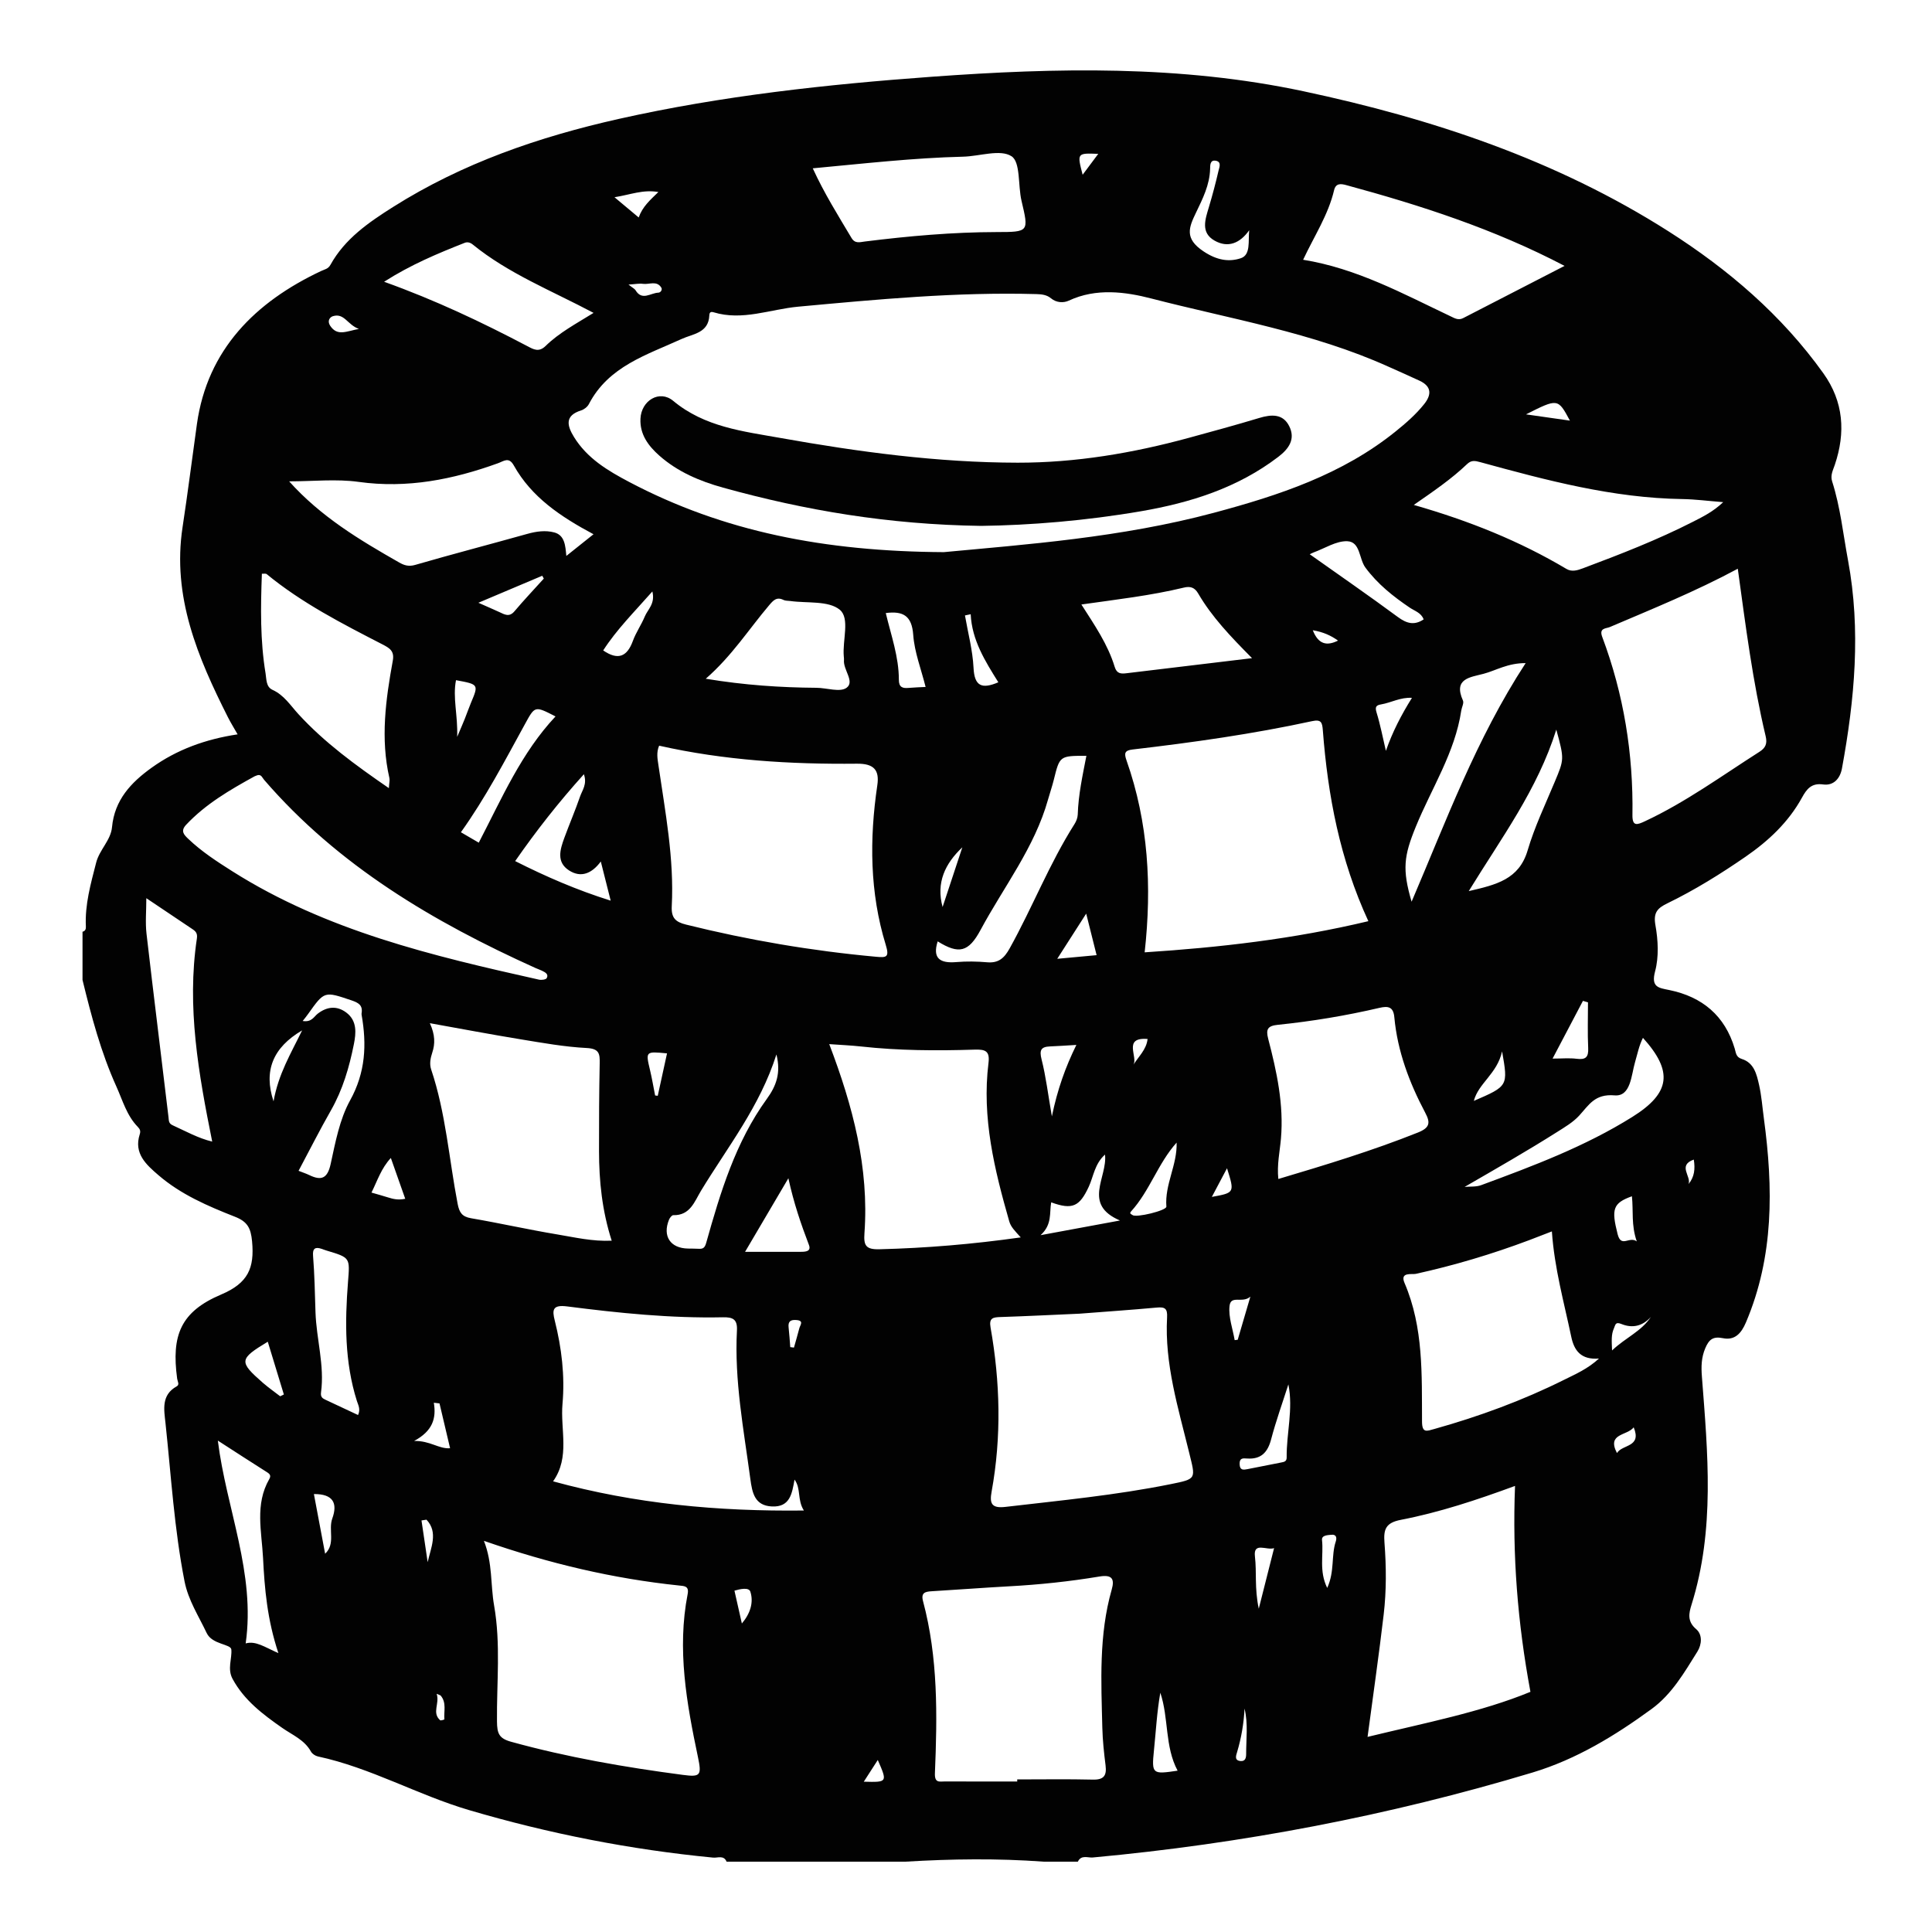 <?xml version="1.0" encoding="utf-8"?>
<!-- Generator: Adobe Illustrator 24.1.1, SVG Export Plug-In . SVG Version: 6.00 Build 0)  -->
<svg version="1.1" id="Layer_1" xmlns="http://www.w3.org/2000/svg" xmlns:xlink="http://www.w3.org/1999/xlink" x="0px" y="0px"
	 viewBox="0 0 800 800" style="enable-background:new 0 0 800 800;" xml:space="preserve">
<style type="text/css">
	.st0{fill:#020202;}
	.st1{display:none;fill:#FDFDFD;}
	.st2{display:none;fill:#FCFCFC;}
</style>
<path class="st0" d="M446.32,770.87c-4.75,0-9.51,0-14.26,0c-19.01-1.4-38.03-1.14-57.04,0c-24.72,0-49.44,0-74.16,0
	c-1.16-2.8-3.69-1.49-5.56-1.67c-34.32-3.32-67.94-9.92-101.05-19.67c-21.32-6.28-40.8-17.56-62.64-22.23
	c-1.06-0.23-2.34-1.08-2.85-2.01c-2.7-4.87-7.67-6.85-11.89-9.8c-8.01-5.59-15.77-11.43-20.57-20.3c-2.25-4.15-0.18-8.32-0.51-12.17
	c-0.2-2.31-7.93-1.99-10.21-6.82c-3.32-7.03-7.62-13.55-9.17-21.42c-4.26-21.66-5.55-43.67-7.89-65.55
	c-0.58-5.45-1.85-11.58,4.63-15.16c1.31-0.72,0.37-2.04,0.21-3.17c-2.45-18.02,1.45-27.76,18.24-34.88
	c11.18-4.74,13.8-10.99,12.78-21.99c-0.53-5.64-1.98-8.2-7.13-10.22c-11.23-4.41-22.41-9.23-31.67-17.22
	c-5-4.31-10.28-8.95-7.72-16.89c0.42-1.29,0.16-2.11-0.81-3.09c-4.59-4.7-6.27-10.98-8.88-16.75c-6.39-14.15-10.34-29.07-14-44.08
	c0-6.66,0-13.31,0-19.97c1.12-0.26,1.44-1.08,1.39-2.09c-0.46-9.14,2.02-17.77,4.25-26.5c1.37-5.38,6.07-9.28,6.57-14.69
	c1.05-11.31,7.89-18.52,16.37-24.61c10.51-7.55,22.41-11.85,35.64-13.84c-1.5-2.64-2.87-4.82-4.02-7.11
	c-12.49-24.75-23.17-49.93-18.77-78.72c2.17-14.22,3.95-28.51,5.95-42.72c4.34-30.75,24.14-50.49,51.44-63.32
	c1.49-0.7,2.9-0.84,3.84-2.55c5.97-10.8,15.82-17.56,25.86-23.91c28.79-18.21,60.52-29.1,93.53-36.51
	c42.69-9.58,86.04-14.29,129.63-17.46c51.55-3.75,102.89-4.85,153.86,6c53.45,11.38,104.74,28.45,151.14,57.98
	c24.77,15.77,46.93,34.7,64.17,58.82c8.42,11.78,9.25,24.54,4.72,37.94c-0.75,2.22-1.9,4.28-1.09,6.82
	c3.41,10.65,4.54,21.75,6.58,32.69c5.38,28.94,2.74,57.57-2.51,86.15c-0.76,4.16-3.43,7.26-7.84,6.64
	c-4.86-0.67-6.81,1.99-8.71,5.44c-5.62,10.23-13.91,17.97-23.38,24.5c-10.36,7.14-21.05,13.79-32.37,19.29
	c-4.16,2.02-5.87,3.85-4.94,9.07c1.11,6.21,1.46,13.1-0.14,19.09c-1.77,6.65,1.49,6.84,5.9,7.75c13.66,2.81,22.99,10.61,27.06,24.2
	c0.53,1.76,0.49,3.57,2.93,4.33c5.08,1.58,6.16,6.33,7.15,10.67c1.04,4.59,1.38,9.34,2.01,14.01c3.87,28.7,4.19,57.07-7.44,84.43
	c-1.91,4.49-4.59,7.53-9.54,6.51c-4.12-0.85-5.78,0.59-7.29,4.15c-1.65,3.89-1.72,7.63-1.4,11.75c2.43,31.66,5.46,63.37-4.31,94.51
	c-1.09,3.49-1.83,6.88,1.92,10.05c2.7,2.28,2.35,6.4,0.53,9.31c-5.4,8.64-10.56,17.64-18.96,23.77
	c-15.18,11.08-31.2,20.86-49.34,26.32c-59.47,17.89-120.17,29.47-182.01,35.17C450.49,769.35,447.73,767.91,446.32,770.87z
	 M390.81,228.63c33.82-3.18,73.3-5.98,111.84-16.3c26.98-7.23,53.12-15.84,75.26-33.69c4.27-3.44,8.37-7.01,11.8-11.3
	c3.15-3.94,3.09-7.34-1.88-9.68c-4.28-2.01-8.62-3.9-12.94-5.84c-31.34-14.14-65.22-19.7-98.16-28.22
	c-10.63-2.75-22.82-4.43-34.12,0.87c-2.15,1.01-5.13,0.96-7.42-0.95c-1.72-1.43-3.79-1.68-5.99-1.74
	c-33.04-0.93-65.85,2.18-98.7,5.21c-11.61,1.07-23.08,5.96-35.01,2.32c-1.31-0.4-1.72,0.16-1.77,1.24
	c-0.31,7.38-6.73,7.64-11.45,9.8c-14.47,6.62-30.28,11.3-38.43,26.98c-0.59,1.14-1.98,2.23-3.23,2.62
	c-6.91,2.17-5.76,6.39-2.94,10.99c5.44,8.85,13.97,13.94,22.86,18.63C299.55,220.14,341.44,228.34,390.81,228.63z M566.61,381.44
	c-11.81-25.58-16.78-51.97-18.85-79c-0.25-3.3-0.67-4.64-4.44-3.83c-24.55,5.33-49.39,8.83-74.33,11.74
	c-3.32,0.39-3.58,1.54-2.51,4.56c9.03,25.64,10.53,52.06,7.5,79.43C504.88,392.33,535.38,388.89,566.61,381.44z M272.93,308.77
	c-1.19,2.79-0.68,5.4-0.31,7.93c2.83,19.43,6.57,38.8,5.54,58.56c-0.25,4.89,1.61,6.53,5.94,7.6c25.84,6.42,51.99,10.87,78.5,13.3
	c4.42,0.41,5.79,0.35,4.16-4.95c-6.65-21.66-6.77-43.82-3.48-66.08c0.92-6.25-1.39-8.98-8.46-8.9
	C327.28,316.51,299.91,314.86,272.93,308.77z M200.38,638.03c3.65,9.31,2.7,18.18,4.21,26.73c2.81,15.98,1.04,32.04,1.2,48.05
	c0.05,4.98,0.83,7.03,5.82,8.41c23.37,6.46,47.16,10.56,71.14,13.72c7.35,0.97,7.85,0.23,6.24-7.45
	c-4.69-22.26-8.7-44.58-4.25-67.41c0.65-3.35-1.31-3.33-3.6-3.56C253.98,653.68,227.56,647.49,200.38,638.03z M329,612.67
	c-1.04,5.82-1.87,11.5-9.41,11.12c-7.12-0.36-8.12-5.65-8.9-11.46c-2.74-20.4-6.64-40.69-5.54-61.42c0.24-4.59-1.64-5.54-5.78-5.45
	c-21.63,0.45-43.12-1.75-64.53-4.5c-6.13-0.79-6.22,1.51-5.13,5.84c2.85,11.34,4.24,22.89,3.21,34.49
	c-0.96,10.72,3.23,22.05-3.9,32.1c34,9.33,68.23,12.49,103.85,12.08C330.04,621.01,331.77,616.43,329,612.67z M421.21,737.68
	c0-0.29,0-0.57,0-0.86c10.44,0,20.89-0.17,31.33,0.08c4.54,0.11,5.78-1.68,5.25-5.89c-0.65-5.16-1.21-10.36-1.34-15.55
	c-0.47-19.2-1.49-38.45,3.89-57.27c1.24-4.35,0.18-6.26-5.06-5.39c-12.4,2.06-24.9,3.38-37.47,4.06
	c-10.66,0.58-21.31,1.41-31.97,2.04c-2.75,0.16-4.57,0.59-3.63,4.11c6.26,23.41,5.91,47.33,4.92,71.23
	c-0.17,4.22,1.94,3.41,4.16,3.42C401.26,737.7,411.24,737.68,421.21,737.68z M446.98,543.97c-10.91,0.48-21.82,1.03-32.74,1.39
	c-3.08,0.1-4.77,0.37-4.07,4.33c3.99,22.6,4.56,45.27,0.44,67.93c-0.87,4.81-0.18,7.05,5.74,6.35c22.84-2.67,45.73-4.84,68.31-9.4
	c11.05-2.23,10.41-2.12,7.7-13.23c-4.48-18.34-10.16-36.59-9.1-55.83c0.21-3.73-0.92-4.39-4.31-4.07
	C468.31,542.42,457.64,543.13,446.98,543.97z M177.99,423.68c2.2,4.79,2.22,8.53,1,12.19c-0.78,2.35-1.21,4.71-0.45,6.98
	c6.07,18.08,7.39,37.09,10.96,55.65c0.69,3.57,1.81,5.31,5.58,5.95c11.91,2.04,23.71,4.71,35.62,6.69c7.29,1.21,14.6,2.97,22.59,2.6
	c-3.99-12.43-5.23-24.66-5.25-37.04c-0.02-12.1,0.03-24.21,0.28-36.31c0.08-4-0.13-6.16-5.37-6.43c-9.19-0.47-18.35-2.13-27.46-3.62
	C203.38,428.36,191.32,426.07,177.99,423.68z M627.34,615.29c-15.78,5.8-31.28,10.95-47.27,14.04c-6.34,1.22-7.21,3.97-6.79,9.45
	c0.76,9.91,0.83,19.91-0.33,29.79c-1.95,16.6-4.34,33.14-6.67,50.64c23.75-5.78,47.07-10.27,67.44-18.66
	C628.38,671.84,626.21,643.99,627.34,615.29z M422.67,512.38c-2.38-2.66-4.09-4.28-4.76-6.64c-6.14-21.43-11.4-42.99-8.6-65.56
	c0.62-4.98-1.26-5.7-5.77-5.55c-15.67,0.5-31.35,0.42-46.97-1.3c-4.31-0.47-8.64-0.65-13.2-0.98c9.83,25.77,16.53,51.26,14.58,78.29
	c-0.37,5.12,0.57,6.8,6.26,6.65C383.44,516.8,402.54,515.22,422.67,512.38z M719.58,235.5c-17.64,9.47-35.39,16.64-52.99,24.15
	c-1.56,0.66-4.55,0.32-3.15,4.05c8.92,23.78,12.91,48.44,12.52,73.81c-0.07,4.84,2.01,4.03,5.2,2.54
	c16.84-7.87,31.8-18.81,47.38-28.74c2.55-1.63,3.32-3.38,2.58-6.47C725.75,282.29,722.86,259.3,719.58,235.5z M642.6,509.9
	c-3.35,1.29-6.39,2.49-9.44,3.64c-15.31,5.75-30.93,10.42-46.92,13.94c-1.58,0.35-6.66-0.92-4.66,3.75
	c7.93,18.49,7.13,38.03,7.25,57.45c0.03,4.88,2.02,3.89,5.18,3.01c18.53-5.19,36.51-11.8,53.73-20.38
	c4.71-2.35,9.66-4.45,14.36-8.77c-7.52,0.62-10.3-3.38-11.48-9.03C647.62,539.23,643.65,525.14,642.6,509.9z M106.83,320.94
	c-0.55,0.2-1.03,0.3-1.44,0.53c-10.18,5.61-20.19,11.41-28.28,20.01c-2.45,2.6-1,4.11,0.81,5.84c5.52,5.27,11.87,9.4,18.29,13.46
	c38.91,24.62,82.85,35.02,126.98,44.87c1.01,0.23,2.86-0.01,3.2-0.64c0.9-1.69-0.72-2.43-2-3.07c-0.85-0.42-1.76-0.7-2.62-1.09
	c-42.25-19.08-81.64-42.28-112.41-77.94C108.65,322.1,108.27,320.72,106.83,320.94z M529.33,488.19
	c19.62-5.84,38.96-11.71,57.81-19.24c5.07-2.02,5.15-4.16,3.02-8.19c-6.58-12.43-11.5-25.44-12.8-39.56
	c-0.4-4.39-2.63-4.69-6.19-3.86c-13.86,3.23-27.88,5.56-42.03,7.01c-4.21,0.43-5.05,1.8-4,5.82c3.53,13.53,6.5,27.18,5.27,41.33
	C529.94,476.89,528.71,482.23,529.33,488.19z M539.6,107.56c22.2,3.57,41.37,14.08,61.01,23.39c1.76,0.84,3.27,1.8,5.28,0.76
	c13.82-7.15,27.66-14.25,41.96-21.61c-29.2-15.29-59.56-25.07-90.44-33.46c-2.23-0.61-4.3-0.81-4.99,2.11
	C550,89.01,544.17,97.78,539.6,107.56z M245.76,221.22c-13.66-7.31-25.65-15.33-33.01-28.5c-2.05-3.66-4.1-1.79-6.47-0.93
	c-18.69,6.77-37.65,10.55-57.78,7.75c-9.29-1.29-18.91-0.22-28.77-0.22c13.18,14.7,29.24,24.29,45.54,33.58
	c2.07,1.18,3.93,1.8,6.63,1.02c15.42-4.47,30.96-8.51,46.41-12.84c3.75-1.05,7.55-1.59,11.21-0.61c4.36,1.17,4.59,5.52,4.99,9.73
	C238.62,226.92,241.93,224.28,245.76,221.22z M585.42,209.08c23.03,6.6,43.8,14.96,63.2,26.49c2.22,1.32,4.52,0.62,6.83-0.25
	c15.51-5.81,30.94-11.8,45.71-19.34c4.09-2.09,8.28-4.15,12.38-8.05c-6.33-0.5-11.64-1.2-16.95-1.28
	c-28.71-0.43-56.16-7.75-83.56-15.26c-2.36-0.65-3.78-0.91-5.6,0.83C601.07,198.29,593.83,203.25,585.42,209.08z M161.02,326.35
	c0.14-2.26,0.43-3.26,0.23-4.14c-3.76-16.34-1.54-32.53,1.4-48.65c0.74-4.04-1.37-5.22-4.32-6.75c-16.64-8.57-33.32-17.1-47.9-29.08
	c-0.4-0.33-1.24-0.11-1.99-0.16c-0.52,13.95-0.73,27.69,1.53,41.31c0.39,2.38,0.16,5.54,2.85,6.76c4.81,2.18,7.45,6.47,10.78,10.1
	C134.38,307.49,147.12,316.78,161.02,326.35z M336.55,69.7c4.75,10.37,10.5,19.53,16.03,28.82c1.49,2.49,3.44,1.74,5.57,1.48
	c18.13-2.26,36.31-3.88,54.61-3.91c13.37-0.02,13.24-0.12,10.23-12.92c-1.5-6.36-0.37-16.04-4.14-18.47
	c-4.69-3.03-13.21,0.02-20.08,0.18C378.17,65.38,357.73,67.73,336.55,69.7z M245.78,129.56c-17.47-9.27-35.21-16.25-50.04-28.32
	c-1-0.81-2.16-1.15-3.32-0.69c-11.21,4.42-22.31,9.05-33.37,16.12c21.29,7.63,40.47,16.75,59.3,26.65c2.55,1.34,4.75,2.69,7.58-0.07
	C231.55,137.75,238.53,134.06,245.78,129.56z M518.44,272.53c-8.97-9.05-16.66-17.1-22.3-26.79c-1.47-2.52-3.28-3.06-5.87-2.44
	c-13.82,3.34-27.95,4.94-42.49,7.01c5.45,8.52,10.96,16.51,13.79,25.83c0.86,2.84,2.57,2.91,4.83,2.64
	C483.26,276.74,500.12,274.72,518.44,272.53z M60.59,371.92c0,5.31-0.46,10.08,0.08,14.74c2.92,25.32,6.1,50.6,9.1,75.91
	c0.17,1.46,0.01,2.6,1.7,3.37c5.4,2.45,10.61,5.39,16.4,6.77c-5.67-28.16-10.59-55.77-6.35-84.07c0.32-2.16-0.45-2.99-1.87-3.93
	C73.41,380.52,67.17,376.34,60.59,371.92z M292.24,281.05c16.06,2.66,30.91,3.64,45.83,3.75c4.26,0.03,9.75,1.97,12.47,0
	c3.52-2.56-1.46-7.44-1.07-11.52c0.04-0.47-0.02-0.95-0.07-1.42c-0.64-6.66,2.65-15.83-1.67-19.38c-4.67-3.85-13.52-2.63-20.54-3.62
	c-0.94-0.13-1.99-0.05-2.79-0.45c-2.83-1.39-4.24,0.23-5.9,2.19C310.09,260.51,303.08,271.6,292.24,281.05z M449.85,312.97
	c-11.07-0.01-11.04,0-13.49,9.91c-0.68,2.75-1.62,5.43-2.38,8.15c-5.58,19.93-18.34,36.15-27.93,54c-4.99,9.29-9,10.22-17.78,4.77
	c-2.26,7.12,1.03,9.14,7.71,8.58c4.24-0.36,8.56-0.29,12.79,0.08c4.74,0.41,7.08-1.75,9.3-5.74c9.42-16.93,16.45-35.09,26.86-51.49
	c0.73-1.15,1.3-2.62,1.34-3.95C446.52,329.05,448.29,321.05,449.85,312.97z M631.74,274.58c-7.51-0.02-12.24,3.05-17.41,4.42
	c-5.52,1.47-12.65,1.92-8.55,11.09c0.47,1.06-0.49,2.73-0.7,4.13c-2.61,17.45-12.3,32.15-18.81,48.07
	c-4.99,12.19-5.68,17.67-1.76,31.09C598.82,339.98,611.16,306.14,631.74,274.58z M606.47,491.47c2.29-0.21,4.76,0.05,6.84-0.72
	c21.52-7.95,43.02-16.01,62.59-28.25c15.84-9.91,16.98-18.82,4.41-32.75c-1.62,3.21-2.27,6.65-3.26,10.01
	c-1.59,5.35-1.72,14.39-8.5,13.81c-8.22-0.7-10.62,4.02-14.69,8.43c-2.52,2.73-5.91,4.72-9.1,6.74
	C632.39,476.57,619.68,483.83,606.47,491.47z M115.28,684.53c-4.66-13.99-5.72-26.72-6.36-39.44c-0.56-10.92-3.44-22.17,2.57-32.62
	c0.74-1.29,0.42-2.01-0.85-2.81c-6.74-4.26-13.43-8.62-20.44-13.14c3.52,28.31,15.67,54.9,11.53,83.98
	C105.93,679.34,109.55,682,115.28,684.53z M148.26,585.93c1.14-2.43,0.03-4.18-0.48-5.82c-5.11-16.15-4.98-32.69-3.68-49.27
	c0.79-10.07,1.01-10.05-8.85-13c-0.68-0.2-1.34-0.47-2.01-0.7c-2.72-0.94-3.86-0.2-3.61,2.87c0.63,7.78,0.75,15.6,1.01,23.38
	c0.37,11.11,3.8,21.99,2.29,33.16c-0.26,1.95,0.6,2.48,1.95,3.11C139.32,581.72,143.75,583.81,148.26,585.93z M608.18,368.99
	c11.4-2.64,20.84-4.85,24.38-16.87c2.86-9.7,7.29-18.94,11.2-28.31c3.94-9.43,4.04-9.38,0.67-21.69
	C636.61,327.02,621.77,346.83,608.18,368.99z M213.32,356.56c12.73,6.42,25.45,11.96,39.55,16.38c-1.52-6-2.74-10.85-4.09-16.21
	c-3.69,4.98-8.2,6.89-13.17,3.68c-5.31-3.43-3.7-8.63-1.95-13.42c2.11-5.76,4.54-11.4,6.54-17.2c0.89-2.57,3.01-5.08,1.58-9.2
	C231.16,332.37,222.04,344.03,213.32,356.56z M125.34,422.77c3.75,0.6,4.63-1.81,6.25-3.05c3.83-2.93,7.89-3.38,11.81-0.44
	c4.53,3.4,4.05,8.5,3.13,13.11c-1.9,9.51-4.6,18.8-9.48,27.36c-4.67,8.18-8.91,16.6-13.42,25.06c1.75,0.69,3.1,1.12,4.36,1.73
	c5.03,2.45,7.6,1.52,8.93-4.56c1.96-8.97,3.69-18.45,8.04-26.32c6.41-11.58,6.94-23.1,4.78-35.4c-0.04-0.23-0.05-0.48-0.01-0.71
	c0.55-3.32-1.32-4.35-4.18-5.32c-11.23-3.79-11.19-3.91-17.92,5.57C127.01,420.7,126.3,421.54,125.34,422.77z M321.5,436.62
	c-6.85,21.58-20.24,38.33-31.21,56.42c-2.72,4.49-4.49,10.3-11.51,10.14c-0.59-0.01-1.46,1.12-1.77,1.9
	c-2.75,6.81,0.58,11.8,7.88,11.92c1.42,0.02,2.85,0.02,4.27,0.09c1.8,0.1,2.64-0.21,3.26-2.44c5.87-20.91,12.14-41.73,25.11-59.62
	C321.37,449.73,323.45,444.39,321.5,436.62z M198.25,348.93c9.63-18.52,17.63-37.21,31.78-52.27c-8.78-4.52-8.51-4.37-12.84,3.51
	c-8.23,14.99-16.15,30.18-26.34,44.45C193.12,345.93,195.74,347.46,198.25,348.93z M542.34,229.51
	c12.27,8.69,24.51,17.15,36.48,25.98c3.63,2.68,6.79,3.58,10.68,0.99c-1-2.77-3.71-3.48-5.79-4.89
	c-6.88-4.67-13.27-9.73-18.32-16.56c-2.71-3.67-2.06-10.74-7.55-10.92c-4.57-0.15-9.25,2.95-13.87,4.63
	C543.4,228.94,542.88,229.25,542.34,229.51z M308.52,518.35c8.47,0,15.75,0,23.03,0c1.96,0,4.45-0.12,3.41-2.85
	c-3.3-8.66-6.3-17.4-8.51-27.61C320.16,498.58,314.59,508.04,308.52,518.35z M463.76,505.38c-15.69-6.71-5.1-17.84-6.2-27.29
	c-4.33,3.87-4.75,9.07-6.74,13.34c-3.78,8.11-6.7,9.67-15.54,6.43c-0.8,4.38,0.49,9.16-4.4,13.6
	C442.79,509.26,452.74,507.42,463.76,505.38z M517.27,95.34c-3.84,5.43-8.81,7.43-14.34,4.3c-5.87-3.32-3.87-8.82-2.34-13.93
	c1.49-4.97,2.81-9.99,3.98-15.04c0.32-1.36,1.33-3.64-1.08-4.1c-2.52-0.49-2.37,1.95-2.41,3.4c-0.19,6.63-3.08,12.34-5.85,18.1
	c-2.92,6.08-4.9,10.65,3.07,15.98c5.57,3.73,10.55,4.51,15.48,2.88C518,105.55,516.78,99.77,517.27,95.34z M383.27,284.45
	c-1.85-7.41-4.61-14.39-5.12-21.53c-0.57-7.99-4.2-9.99-11.37-9.07c2.2,9.23,5.43,18.15,5.42,27.65c0,3.02,1.46,3.58,3.98,3.35
	C378.52,284.64,380.85,284.58,383.27,284.45z M533.49,573.25c-2.42,7.58-5.13,15.09-7.15,22.77c-1.43,5.43-4.21,8.3-9.91,7.92
	c-1.76-0.12-3.21-0.29-3.13,2.31c0.08,2.65,1.59,2.42,3.3,2.08c4.65-0.9,9.29-1.85,13.94-2.75c1.21-0.23,2.26-0.43,2.24-2.06
	C532.67,593.43,535.56,583.49,533.49,573.25z M487.21,473.13c-7.74,8.62-11.12,20-18.87,28.51c-0.89,0.97,0.28,1.2,0.61,1.48
	c1.41,1.23,14.14-1.85,14.02-3.49C482.25,490.45,487.51,482.39,487.21,473.13z M435.56,462.27c2.32-11.16,5.55-20.26,10.14-29.59
	c-4.3,0.25-7.6,0.49-10.9,0.62c-3.79,0.15-4.47,1.56-3.5,5.39C433.09,445.75,433.95,453.04,435.56,462.27z M657.55,415.05
	c-0.7-0.2-1.39-0.41-2.09-0.61c-4.16,7.9-8.31,15.81-12.57,23.9c3.88,0,6.97-0.31,9.98,0.08c3.72,0.47,4.95-0.64,4.76-4.46
	C657.33,427.67,657.55,421.35,657.55,415.05z M480.46,700.92c-1.41,8.05-1.82,15.96-2.63,23.84c-1.02,9.94-0.62,9.98,9.79,8.44
	C482.24,723.12,484.02,711.51,480.46,700.92z M249.77,269.33c6.1,4.18,9.89,2.65,12.29-3.94c1.27-3.5,3.5-6.65,4.93-10.11
	c1.21-2.93,4.4-5.28,3.14-10.37C262.62,253.42,255.34,260.67,249.77,269.33z M225.18,239.58c-0.22-0.39-0.44-0.78-0.65-1.17
	c-8.54,3.61-17.07,7.22-26.44,11.18c3.56,1.58,6.14,2.69,8.69,3.86c2.15,0.99,4.08,2.23,6.24-0.32
	C216.93,248.5,221.11,244.08,225.18,239.58z M116.02,578.17c0.51-0.25,1.02-0.5,1.52-0.74c-2.21-7.24-4.41-14.47-6.66-21.85
	c-11.93,7.2-12.04,8.24-2.03,17.01C111.13,574.57,113.62,576.31,116.02,578.17z M584.66,288.96c-4.79-0.28-8.6,2-12.74,2.71
	c-1.98,0.34-2.66,0.92-1.93,3.31c1.61,5.22,2.62,10.62,3.88,15.94C576.57,303.11,580.24,296.04,584.66,288.96z M449.77,378.31
	c-4.49,7.01-7.98,12.46-11.99,18.71c6.12-0.57,11.13-1.03,16.3-1.51C452.72,390.06,451.47,385.1,449.77,378.31z M401.94,254.34
	c-0.79,0.17-1.58,0.33-2.37,0.5c1.25,7.23,3.19,14.42,3.55,21.68c0.37,7.61,3.4,8.93,10.27,6
	C407.94,273.79,402.45,265.09,401.94,254.34z M188.82,281.65c-1.43,7.27,0.79,14.38,0.49,23.46c1.55-3.66,2.38-5.53,3.14-7.44
	c0.88-2.19,1.63-4.42,2.54-6.59C198.23,283.38,198.25,283.39,188.82,281.65z M113.27,456.04c2.03-11.37,7.08-19.62,11.83-29.38
	C113.04,433.74,109.06,443.35,113.27,456.04z M167.8,496.39c-1.94-5.5-3.86-10.94-5.96-16.9c-4.01,4.33-5.52,9.31-8.02,14.33
	c2.45,0.71,4.69,1.32,6.9,2.02C162.77,496.47,164.81,497.02,167.8,496.39z M675.74,495.35c-7.91,2.84-8.55,5.33-5.92,15.68
	c1.48,5.83,4.82,0.72,7.93,3C675.38,507.18,676.4,501.47,675.74,495.35z M129.98,618.66c1.61,8.56,3.12,16.61,4.65,24.71
	c4.41-4.16,1.24-9.84,2.96-14.57C139.9,622.42,137.94,618.59,129.98,618.66z M610.28,455.86c14.22-6.15,14.22-6.15,11.7-20.5
	C619.9,444.71,612.21,448.48,610.28,455.86z M181.99,581.12c-0.78-0.09-1.57-0.18-2.35-0.27c1.07,6.44-0.46,11.68-8.16,15.82
	c6.71-0.13,10.2,3.37,14.89,3.01C184.84,593.17,183.42,587.14,181.99,581.12z M527.57,641.05c-3.05,1.05-8.66-2.74-7.93,3.44
	c0.78,6.54-0.22,13.12,1.59,21.63C523.61,656.73,525.52,649.18,527.57,641.05z M667.52,559.19c5.61-5.33,12.15-7.89,16.09-13.9
	c-3.52,3.93-7.75,4.77-12.19,2.96c-2.59-1.05-2.46,0.3-3.15,1.84C667.15,552.6,667.35,555.12,667.52,559.19z M271.27,453.61
	c0.36,0.05,0.73,0.1,1.09,0.14c1.28-5.84,2.56-11.69,3.84-17.57c-8.94-0.86-8.89-0.87-7.02,7.01
	C270,446.64,270.58,450.14,271.27,453.61z M650.07,174.17c-4.98-9.25-4.98-9.25-18.18-2.59
	C638.09,172.47,643.72,173.27,650.07,174.17z M517.75,536.91c-3.32,2.96-8.13-0.86-8.63,3.91c-0.48,4.57,1.33,9.39,2.13,14.1
	c0.42-0.05,0.84-0.1,1.26-0.15C514.07,549.43,515.64,544.1,517.75,536.91z M254.45,81.67c4.02,3.36,6.85,5.73,10.02,8.38
	c1.61-4.56,4.8-7.27,8.15-10.54C266.2,78.41,261.23,80.58,254.45,81.67z M549.57,657.52c3.15-6.88,1.59-13.35,3.54-19.22
	c0.44-1.32,0.41-3.02-1.82-2.79c-1.6,0.16-4.09,0.2-3.87,2.2C548.11,643.95,546.1,650.48,549.57,657.52z M390.31,375.58
	c2.72-8.24,5.45-16.48,8.17-24.72C391.31,357.61,387.56,365.52,390.31,375.58z M307.19,672.25c3.44-4.06,4.95-8.65,3.52-13.16
	c-0.62-1.96-4.36-1.08-6.59-0.43C305.17,663.34,306.14,667.61,307.19,672.25z M177.09,646.86c1.27-5.86,4.5-12.35-0.49-17.59
	c-0.69,0.1-1.38,0.21-2.07,0.31C175.39,635.34,176.24,641.1,177.09,646.86z M148.61,136.2c-4.75-1.7-6.05-6.73-10.77-5.27
	c-1.26,0.39-2.46,1.94-1.11,3.97C139.71,139.35,143.37,137.17,148.61,136.2z M501.8,495.61c9.46-1.72,9.46-1.72,6.28-11.86
	C506.01,487.67,504.07,491.34,501.8,495.61z M676.48,591.03c-2.74,3.56-11.23,2.39-6.93,10.65
	C671.75,598.01,679.92,599.38,676.48,591.03z M515.34,707.49c-0.31,6.15-1.33,12.14-3.08,18c-0.41,1.37-1.28,3.51,1.47,3.72
	c1.89,0.14,2.27-1.27,2.27-2.85C515.99,720.09,516.86,713.8,515.34,707.49z M327.23,557.81c0.51,0.07,1.02,0.13,1.53,0.2
	c0.74-2.66,1.53-5.31,2.22-7.99c0.35-1.34,2.04-3.17-1.18-3.42c-2.39-0.19-3.56,0.51-3.25,3.1
	C326.86,552.39,327.01,555.11,327.23,557.81z M260.25,117.84c1.82,1.43,2.56,1.75,2.9,2.32c2.69,4.53,6.27,1.13,9.43,1.03
	c0.99-0.03,1.78-1.22,1.26-2.08c-1.9-3.08-5.04-1.2-7.62-1.58C264.72,117.31,263.13,117.66,260.25,117.84z M357.68,737.76
	c9.82,0.26,9.82,0.26,5.79-8.99C361.6,731.68,359.85,734.39,357.68,737.76z M469.23,441.08c2.11-3.55,5.47-6.36,5.96-10.86
	C464.65,429.39,471.49,437.86,469.23,441.08z M454.76,63.71c-8.8-0.35-8.8-0.35-6.46,8.65C450.31,69.66,452.26,67.05,454.76,63.71z
	 M543.6,260.97c2.31,5.89,5.81,6.59,10.45,4.29C551.11,263.16,547.97,261.71,543.6,260.97z M699.18,490.3
	c2.46-2.94,2.8-6.29,2.18-10.14C694.51,482.59,700.46,487.13,699.18,490.3z M180.81,701.37c1.34,4.01-2.08,7.79,1.43,10.93
	c0.29,0.25,1.78-0.27,1.77-0.35c-0.29-3.32,0.98-6.9-1.54-9.85C182.34,701.95,182.06,701.92,180.81,701.37z"/>
<path class="st1" d="M-250.46,660.4c0.99-2.07,2.92-1.06,4.38-1.2c43.26-3.99,85.73-12.09,127.33-24.61
	c12.69-3.82,23.9-10.66,34.52-18.41c5.88-4.29,9.49-10.59,13.27-16.63c1.27-2.04,1.51-4.92-0.37-6.51
	c-2.62-2.21-2.11-4.59-1.34-7.03c6.83-21.78,4.71-43.96,3.01-66.11c-0.22-2.89-0.17-5.5,0.98-8.22c1.05-2.49,2.21-3.5,5.1-2.9
	c3.46,0.71,5.34-1.41,6.67-4.55c8.14-19.15,7.92-38.99,5.21-59.07c-0.44-3.27-0.68-6.59-1.41-9.8c-0.69-3.04-1.45-6.36-5-7.47
	c-1.71-0.53-1.68-1.8-2.05-3.03c-2.85-9.51-9.37-14.97-18.93-16.93c-3.08-0.63-5.37-0.77-4.13-5.42c1.12-4.19,0.87-9.01,0.1-13.35
	c-0.65-3.65,0.55-4.93,3.46-6.34c7.92-3.85,15.4-8.5,22.64-13.5c6.63-4.57,12.42-9.98,16.36-17.14c1.33-2.42,2.69-4.28,6.09-3.81
	c3.09,0.43,4.95-1.74,5.49-4.65c3.67-19.99,5.52-40.03,1.75-60.27c-1.42-7.65-2.22-15.42-4.6-22.87c-0.57-1.78,0.23-3.22,0.76-4.77
	c3.16-9.37,2.58-18.3-3.31-26.54c-12.06-16.88-27.56-30.12-44.89-41.15c-32.46-20.66-68.34-32.6-105.73-40.56
	c-35.66-7.59-71.58-6.82-107.64-4.2c-30.5,2.22-60.82,5.51-90.69,12.22c-23.09,5.18-45.29,12.8-65.43,25.54
	c-7.02,4.44-13.91,9.17-18.09,16.73c-0.66,1.19-1.64,1.29-2.68,1.78c-19.1,8.98-32.95,22.79-35.99,44.3
	c-1.4,9.94-2.64,19.94-4.17,29.89c-3.08,20.14,4.39,37.75,13.13,55.07c0.81,1.6,1.76,3.13,2.81,4.97
	c-9.26,1.39-17.58,4.4-24.94,9.68c-5.93,4.26-10.72,9.3-11.45,17.22c-0.35,3.78-3.64,6.51-4.6,10.28
	c-1.56,6.11-3.3,12.15-2.97,18.54c0.04,0.71-0.19,1.28-0.97,1.46c0-82.45,0.02-164.9-0.08-247.35c0-3.24,0.41-4.18,3.99-4.18
	c169.05,0.12,338.1,0.11,507.15,0.03c3.11,0,3.82,0.69,3.82,3.81C-24,314.39-24,485.44-23.88,656.49c0,3.57-0.91,4-4.17,4
	C-102.19,660.38-176.32,660.4-250.46,660.4z"/>
<path class="st1" d="M-538.79,404.99c2.56,10.5,5.32,20.94,9.8,30.84c1.83,4.04,3,8.43,6.21,11.72c0.67,0.69,0.85,1.26,0.56,2.16
	c-1.79,5.55,1.9,8.8,5.4,11.82c6.48,5.59,14.3,8.97,22.16,12.05c3.6,1.41,4.62,3.21,4.99,7.15c0.72,7.69-1.12,12.06-8.94,15.38
	c-11.75,4.99-14.48,11.79-12.76,24.4c0.11,0.79,0.77,1.71-0.15,2.22c-4.53,2.51-3.65,6.79-3.24,10.61
	c1.63,15.31,2.54,30.7,5.52,45.85c1.08,5.5,4.09,10.06,6.41,14.98c1.6,3.38,7.01,3.15,7.15,4.77c0.23,2.69-1.22,5.61,0.36,8.52
	c3.36,6.2,8.79,10.29,14.39,14.2c2.95,2.06,6.43,3.45,8.32,6.85c0.36,0.65,1.25,1.25,2,1.41c15.28,3.27,28.91,11.16,43.82,15.55
	c23.17,6.82,46.68,11.44,70.69,13.76c1.31,0.13,3.08-0.79,3.89,1.17c-60.86,0-121.72-0.04-182.57,0.1
	c-3.42,0.01-4.09-0.67-4.09-4.09C-538.76,572.61-538.79,488.8-538.79,404.99z"/>
<path class="st2" d="M-300.34,660.4c13.3-0.8,26.6-0.98,39.91,0C-273.74,660.4-287.04,660.4-300.34,660.4z"/>
<path class="st2" d="M-289.29,281.07c-34.54-0.2-63.84-5.94-91.13-20.32c-6.22-3.28-12.18-6.84-15.99-13.03
	c-1.98-3.22-2.77-6.17,2.06-7.69c0.87-0.27,1.84-1.04,2.26-1.84c5.7-10.97,16.76-14.24,26.88-18.88c3.31-1.51,7.8-1.7,8.01-6.86
	c0.03-0.75,0.32-1.15,1.24-0.87c8.34,2.55,16.37-0.87,24.49-1.62c22.98-2.12,45.93-4.3,69.04-3.64c1.54,0.04,2.98,0.22,4.19,1.22
	c1.6,1.33,3.69,1.37,5.19,0.67c7.91-3.71,16.44-2.53,23.87-0.61c23.05,5.96,46.75,9.85,68.67,19.74c3.02,1.36,6.06,2.68,9.05,4.09
	c3.48,1.63,3.52,4.01,1.31,6.77c-2.4,3-5.27,5.5-8.25,7.91c-15.49,12.49-33.78,18.51-52.65,23.57
	C-238.01,276.89-265.63,278.85-289.29,281.07z M-278.47,273.47c14.11-0.19,30.28-1.49,46.32-4.26c14.35-2.47,27.96-6.76,39.75-15.75
	c3.13-2.39,5.01-5.19,3.16-8.9c-1.81-3.6-5.14-3.43-8.65-2.37c-6.8,2.05-13.65,3.92-20.5,5.79c-16.21,4.42-32.7,7.2-49.51,7.18
	c-23.14-0.03-46.04-3.11-68.77-7.17c-10.79-1.93-21.92-3.16-31.01-10.74c-3.97-3.31-9.25-0.11-9.49,5.17
	c-0.21,4.55,2.27,7.86,5.46,10.68c5.33,4.72,11.75,7.42,18.49,9.29C-329.47,268.97-305.34,273.09-278.47,273.47z"/>
<path class="st2" d="M-166.31,387.97c-21.85,5.21-43.18,7.62-64.81,9.03c2.12-19.15,1.08-37.63-5.24-55.57
	c-0.74-2.11-0.56-2.92,1.76-3.19c17.44-2.04,34.82-4.49,52-8.21c2.64-0.57,2.93,0.37,3.11,2.68
	C-178.05,351.62-174.57,370.08-166.31,387.97z"/>
<path class="st2" d="M-371.76,337.14c18.87,4.26,38.02,5.41,57.3,5.22c4.95-0.05,6.56,1.86,5.92,6.23
	c-2.3,15.57-2.21,31.07,2.44,46.23c1.14,3.71,0.18,3.74-2.91,3.46c-18.55-1.7-36.84-4.81-54.92-9.3c-3.03-0.75-4.34-1.9-4.16-5.32
	c0.72-13.82-1.9-27.37-3.88-40.96C-372.24,340.91-372.6,339.09-371.76,337.14z"/>
<path class="st2" d="M-422.52,567.48c19.02,6.62,37.5,10.94,56.5,12.93c1.6,0.17,2.97,0.15,2.52,2.49
	c-3.11,15.97-0.31,31.59,2.97,47.16c1.13,5.37,0.78,5.89-4.36,5.21c-16.78-2.21-33.42-5.08-49.77-9.6c-3.49-0.97-4.04-2.4-4.07-5.89
	c-0.11-11.2,1.12-22.44-0.84-33.61C-420.62,580.2-419.96,573.99-422.52,567.48z"/>
<path class="st2" d="M-332.53,549.74c1.94,2.63,0.73,5.83,2.69,8.95c-24.92,0.28-48.87-1.93-72.65-8.45
	c4.99-7.03,2.06-14.95,2.73-22.45c0.72-8.11-0.25-16.2-2.24-24.13c-0.76-3.03-0.7-4.64,3.59-4.09c14.97,1.92,30.01,3.47,45.14,3.15
	c2.9-0.06,4.22,0.61,4.05,3.82c-0.77,14.5,1.96,28.69,3.88,42.96c0.55,4.06,1.24,7.77,6.23,8.02
	C-333.85,557.78-333.26,553.81-332.53,549.74z"/>
<path class="st2" d="M-268.02,637.19c-6.98,0-13.96,0.01-20.94-0.01c-1.55-0.01-3.03,0.56-2.91-2.39
	c0.69-16.72,0.94-33.45-3.44-49.83c-0.66-2.46,0.62-2.76,2.54-2.88c7.46-0.44,14.91-1.02,22.36-1.43c8.79-0.48,17.54-1.4,26.21-2.84
	c3.67-0.61,4.41,0.73,3.54,3.77c-3.76,13.17-3.05,26.63-2.72,40.06c0.09,3.63,0.48,7.27,0.94,10.88c0.37,2.94-0.49,4.19-3.67,4.12
	c-7.3-0.17-14.61-0.05-21.92-0.05C-268.02,636.79-268.02,636.99-268.02,637.19z"/>
<path class="st2" d="M-250,501.67c7.45-0.58,14.91-1.07,22.36-1.77c2.38-0.22,3.16,0.24,3.02,2.85
	c-0.75,13.46,3.23,26.22,6.36,39.05c1.9,7.78,2.34,7.7-5.38,9.26c-15.79,3.19-31.81,4.71-47.79,6.58c-4.14,0.48-4.63-1.08-4.01-4.44
	c2.88-15.85,2.49-31.71-0.31-47.52c-0.49-2.77,0.69-2.96,2.85-3.03C-265.26,502.4-257.63,502.01-250,501.67z"/>
<path class="st2" d="M-438.18,417.52c9.33,1.67,17.76,3.28,26.23,4.66c6.38,1.04,12.78,2.2,19.21,2.53c3.67,0.19,3.81,1.7,3.76,4.5
	c-0.17,8.47-0.21,16.93-0.2,25.4c0.01,8.66,0.88,17.22,3.67,25.91c-5.59,0.26-10.7-0.97-15.8-1.82c-8.34-1.39-16.59-3.25-24.92-4.68
	c-2.63-0.45-3.42-1.67-3.9-4.17c-2.49-12.99-3.42-26.29-7.66-38.93c-0.53-1.58-0.23-3.24,0.31-4.88
	C-436.62,423.49-436.64,420.87-438.18,417.52z"/>
<path class="st2" d="M-123.83,551.57c-0.79,20.08,0.73,39.56,4.46,59.65c-14.25,5.87-30.56,9.01-47.18,13.05
	c1.63-12.24,3.3-23.82,4.67-35.43c0.81-6.91,0.77-13.91,0.23-20.84c-0.29-3.84,0.32-5.76,4.75-6.61
	C-145.71,559.23-134.86,555.63-123.83,551.57z"/>
<path class="st2" d="M-267,479.57c-14.08,1.99-27.45,3.09-40.9,3.44c-3.98,0.1-4.63-1.07-4.38-4.65
	c1.36-18.91-3.33-36.75-10.2-54.77c3.19,0.23,6.22,0.35,9.23,0.68c10.93,1.2,21.9,1.26,32.86,0.91c3.16-0.1,4.47,0.4,4.04,3.88
	c-1.96,15.79,1.72,30.87,6.02,45.87C-269.86,476.58-268.67,477.72-267,479.57z"/>
<path class="st2" d="M-59.29,285.88c2.29,16.65,4.32,32.73,8.07,48.51c0.51,2.16-0.02,3.39-1.81,4.53
	c-10.9,6.94-21.37,14.6-33.15,20.1c-2.23,1.04-3.69,1.61-3.64-1.78c0.27-17.75-2.51-35-8.76-51.63c-0.98-2.61,1.12-2.37,2.21-2.83
	C-84.05,297.52-71.63,292.5-59.29,285.88z"/>
<path class="st2" d="M-113.15,477.84c0.73,10.66,3.52,20.52,5.61,30.5c0.83,3.95,2.77,6.75,8.03,6.31
	c-3.29,3.02-6.75,4.49-10.04,6.14c-12.05,6.01-24.63,10.63-37.59,14.26c-2.21,0.62-3.6,1.31-3.62-2.1
	c-0.08-13.58,0.47-27.25-5.07-40.19c-1.4-3.27,2.16-2.38,3.26-2.62c11.18-2.46,22.11-5.73,32.82-9.76
	C-117.62,479.58-115.49,478.74-113.15,477.84z"/>
<path class="st2" d="M-487.96,345.65c1.01-0.16,1.28,0.81,1.77,1.38c21.52,24.94,49.08,41.18,78.64,54.52
	c0.6,0.27,1.24,0.47,1.83,0.77c0.89,0.44,2.03,0.97,1.4,2.15c-0.23,0.44-1.53,0.6-2.24,0.45c-30.87-6.89-61.61-14.17-88.83-31.39
	c-4.49-2.84-8.93-5.73-12.79-9.42c-1.27-1.21-2.28-2.26-0.57-4.08c5.66-6.02,12.66-10.08,19.78-14
	C-488.68,345.86-488.34,345.79-487.96,345.65z"/>
<path class="st2" d="M-192.39,462.65c-0.44-4.17,0.43-7.9,0.76-11.67c0.86-9.9-1.21-19.45-3.68-28.91c-0.73-2.81-0.14-3.77,2.8-4.07
	c9.9-1.01,19.71-2.65,29.4-4.91c2.49-0.58,4.05-0.37,4.33,2.7c0.91,9.88,4.35,18.98,8.95,27.67c1.49,2.81,1.44,4.31-2.11,5.73
	C-165.13,454.45-178.67,458.56-192.39,462.65z"/>
<path class="st2" d="M-185.2,196.37c3.19-6.84,7.27-12.97,8.97-20.15c0.48-2.05,1.93-1.9,3.49-1.48
	c21.6,5.86,42.84,12.71,63.27,23.4c-10,5.15-19.68,10.12-29.35,15.12c-1.4,0.73-2.46,0.05-3.69-0.53
	C-156.26,206.22-169.67,198.87-185.2,196.37z"/>
<path class="st2" d="M-390.77,275.89c-2.68,2.14-4.99,3.99-7.87,6.28c-0.28-2.95-0.45-5.99-3.49-6.81
	c-2.57-0.69-5.22-0.31-7.84,0.43c-10.81,3.03-21.69,5.85-32.47,8.98c-1.89,0.55-3.19,0.11-4.64-0.71
	c-11.4-6.49-22.64-13.21-31.86-23.49c6.9,0,13.63-0.75,20.12,0.15c14.09,1.96,27.35-0.68,40.42-5.42c1.66-0.6,3.09-1.91,4.53,0.65
	C-408.71,265.16-400.33,270.78-390.77,275.89z"/>
<path class="st2" d="M-153.15,267.39c5.89-4.07,10.95-7.55,15.4-11.79c1.28-1.22,2.27-1.04,3.92-0.58
	c19.17,5.26,38.37,10.38,58.45,10.68c3.72,0.06,7.43,0.55,11.86,0.89c-2.87,2.73-5.8,4.17-8.66,5.63
	c-10.33,5.27-21.13,9.47-31.98,13.53c-1.62,0.61-3.23,1.1-4.78,0.17C-122.51,277.86-137.04,272.01-153.15,267.39z"/>
<path class="st2" d="M-450.05,349.43c-9.72-6.69-18.64-13.2-26.18-21.41c-2.33-2.54-4.18-5.54-7.54-7.07
	c-1.88-0.85-1.72-3.06-1.99-4.73c-1.58-9.53-1.43-19.13-1.07-28.9c0.53,0.03,1.12-0.12,1.39,0.11c10.2,8.38,21.87,14.35,33.51,20.34
	c2.07,1.06,3.54,1.89,3.03,4.72c-2.06,11.28-3.62,22.6-0.98,34.03C-449.75,347.16-449.95,347.85-450.05,349.43z"/>
<path class="st2" d="M-327.25,169.89c14.82-1.38,29.12-3.02,43.53-3.37c4.81-0.12,10.77-2.25,14.05-0.13
	c2.64,1.7,1.85,8.47,2.9,12.92c2.11,8.95,2.2,9.02-7.16,9.04c-12.8,0.02-25.52,1.15-38.2,2.73c-1.49,0.19-2.86,0.71-3.9-1.03
	C-319.9,183.55-323.93,177.14-327.25,169.89z"/>
<path class="st2" d="M-390.75,211.76c-5.08,3.15-9.96,5.73-13.88,9.57c-1.97,1.93-3.52,0.99-5.3,0.05
	c-13.17-6.93-26.59-13.31-41.48-18.65c7.73-4.95,15.5-8.18,23.34-11.28c0.81-0.32,1.62-0.08,2.32,0.48
	C-415.38,200.4-402.97,205.28-390.75,211.76z"/>
<path class="st2" d="M-200.01,311.78c-12.81,1.54-24.61,2.95-36.41,4.37c-1.58,0.19-2.78,0.14-3.38-1.84
	c-1.98-6.52-5.83-12.11-9.65-18.07c10.18-1.44,20.06-2.56,29.73-4.9c1.81-0.44,3.08-0.06,4.11,1.71
	C-211.66,299.81-206.28,305.45-200.01,311.78z"/>
<path class="st2" d="M-520.31,381.31c4.61,3.09,8.97,6.02,13.34,8.94c0.99,0.66,1.53,1.24,1.31,2.75
	c-2.96,19.8,0.48,39.11,4.44,58.81c-4.05-0.96-7.69-3.02-11.47-4.74c-1.19-0.54-1.07-1.34-1.19-2.36c-2.1-17.7-4.33-35.39-6.37-53.1
	C-520.63,388.36-520.31,385.03-520.31,381.31z"/>
<path class="st2" d="M-358.25,317.74c7.58-6.61,12.49-14.37,18.37-21.3c1.16-1.37,2.15-2.51,4.13-1.53c0.57,0.28,1.3,0.22,1.95,0.31
	c4.91,0.69,11.1-0.16,14.37,2.53c3.02,2.49,0.72,8.9,1.16,13.56c0.03,0.33,0.08,0.67,0.05,0.99c-0.27,2.85,3.21,6.27,0.75,8.06
	c-1.9,1.38-5.74,0.02-8.73,0C-336.62,320.29-347.01,319.6-358.25,317.74z"/>
<path class="st2" d="M-247.99,340.07c-1.09,5.65-2.33,11.25-2.49,17.01c-0.03,0.93-0.43,1.96-0.94,2.76
	c-7.29,11.47-12.2,24.18-18.79,36.02c-1.55,2.8-3.19,4.31-6.51,4.02c-2.97-0.26-5.99-0.31-8.95-0.06c-4.67,0.39-6.98-1.02-5.39-6
	c6.14,3.81,8.94,3.16,12.44-3.34c6.71-12.49,15.63-23.84,19.54-37.78c0.53-1.91,1.19-3.78,1.66-5.7
	C-255.72,340.07-255.74,340.07-247.99,340.07z"/>
<path class="st2" d="M-120.75,313.21c-14.39,22.08-23.03,45.75-33.04,69.12c-2.74-9.39-2.26-13.22,1.23-21.75
	c4.56-11.14,11.33-21.42,13.16-33.63c0.15-0.98,0.82-2.15,0.49-2.89c-2.87-6.41,2.12-6.73,5.98-7.76
	C-129.31,315.34-126.01,313.2-120.75,313.21z"/>
<path class="st2" d="M-138.43,464.94c9.25-5.34,18.13-10.42,26.79-15.9c2.23-1.41,4.61-2.8,6.37-4.71c2.85-3.09,4.52-6.39,10.28-5.9
	c4.74,0.41,4.83-5.92,5.94-9.66c0.7-2.35,1.15-4.76,2.28-7c8.79,9.75,8,15.98-3.08,22.91c-13.69,8.56-28.73,14.2-43.79,19.77
	C-135.1,464.98-136.83,464.79-138.43,464.94z"/>
<path class="st2" d="M-482.05,600.01c-4.01-1.77-6.54-3.63-9.48-2.82c2.9-20.34-5.6-38.95-8.07-58.75c4.91,3.17,9.58,6.21,14.3,9.19
	c0.88,0.56,1.11,1.06,0.59,1.97c-4.21,7.31-2.19,15.18-1.8,22.82C-486.05,581.31-485.31,590.22-482.05,600.01z"/>
<path class="st2" d="M-458.97,531.03c-3.16-1.48-6.25-2.95-9.36-4.39c-0.95-0.44-1.55-0.81-1.36-2.18
	c1.06-7.82-1.34-15.43-1.61-23.2c-0.18-5.44-0.27-10.92-0.71-16.36c-0.17-2.15,0.62-2.67,2.52-2.01c0.47,0.16,0.93,0.35,1.41,0.49
	c6.9,2.07,6.74,2.05,6.19,9.1c-0.91,11.6-1,23.18,2.58,34.47C-458.95,528.1-458.18,529.33-458.97,531.03z"/>
<path class="st2" d="M-137.23,379.26c9.51-15.5,19.89-29.36,25.36-46.78c2.36,8.61,2.29,8.58-0.47,15.17
	c-2.74,6.56-5.84,13.02-7.84,19.81C-122.65,375.87-129.26,377.41-137.23,379.26z"/>
<path class="st2" d="M-413.46,370.56c6.1-8.76,12.48-16.92,19.9-25.16c1,2.88-0.48,4.64-1.1,6.43c-1.4,4.05-3.1,8-4.58,12.03
	c-1.23,3.35-2.35,6.99,1.36,9.39c3.48,2.25,6.63,0.91,9.22-2.57c0.95,3.74,1.8,7.14,2.86,11.34
	C-395.66,378.93-404.55,375.06-413.46,370.56z"/>
<path class="st2" d="M-475.01,416.89c0.67-0.86,1.17-1.45,1.61-2.07c4.71-6.63,4.68-6.55,12.53-3.9c2,0.68,3.31,1.4,2.92,3.72
	c-0.03,0.16-0.02,0.34,0.01,0.5c1.51,8.6,1.14,16.66-3.34,24.76c-3.05,5.5-4.25,12.14-5.63,18.41c-0.93,4.26-2.73,4.9-6.25,3.19
	c-0.88-0.43-1.83-0.73-3.05-1.21c3.15-5.92,6.12-11.81,9.39-17.53c3.42-5.99,5.3-12.48,6.63-19.14c0.64-3.22,0.98-6.79-2.19-9.17
	c-2.74-2.06-5.58-1.74-8.26,0.31C-471.77,415.62-472.39,417.3-475.01,416.89z"/>
<path class="st2" d="M-337.78,426.58c1.36,5.43-0.09,9.17-2.78,12.88c-9.07,12.51-13.46,27.08-17.57,41.71
	c-0.44,1.56-1.02,1.77-2.28,1.71c-0.99-0.05-1.99-0.05-2.99-0.06c-5.11-0.08-7.44-3.57-5.51-8.34c0.22-0.54,0.83-1.34,1.24-1.33
	c4.91,0.12,6.15-3.95,8.05-7.09C-351.93,453.39-342.57,441.67-337.78,426.58z"/>
<path class="st2" d="M-424,365.23c-1.76-1.03-3.59-2.1-5.17-3.02c7.13-9.98,12.67-20.61,18.43-31.1c3.03-5.51,2.84-5.62,8.98-2.45
	C-411.67,339.19-417.27,352.28-424,365.23z"/>
<path class="st2" d="M-183.29,281.68c0.38-0.18,0.74-0.4,1.14-0.54c3.23-1.17,6.51-3.34,9.7-3.24c3.84,0.12,3.39,5.07,5.28,7.64
	c3.54,4.78,8,8.32,12.82,11.59c1.46,0.99,3.36,1.49,4.05,3.42c-2.73,1.81-4.93,1.18-7.47-0.69
	C-166.14,293.68-174.71,287.77-183.29,281.68z"/>
<path class="st2" d="M-346.86,483.75c4.25-7.21,8.14-13.83,12.54-21.3c1.55,7.14,3.65,13.26,5.96,19.31
	c0.73,1.91-1.02,1.99-2.39,1.99C-335.84,483.75-340.94,483.75-346.86,483.75z"/>
<path class="st2" d="M-238.26,474.68c-7.71,1.43-14.67,2.72-23,4.26c3.42-3.11,2.52-6.46,3.08-9.52c6.18,2.26,8.23,1.17,10.87-4.5
	c1.39-2.99,1.68-6.63,4.71-9.33C-241.83,462.2-249.23,469.98-238.26,474.68z"/>
<path class="st2" d="M-200.82,187.83c-0.35,3.09,0.51,7.14-2.44,8.12c-3.45,1.14-6.93,0.59-10.83-2.02
	c-5.57-3.73-4.19-6.92-2.15-11.18c1.94-4.03,3.96-8.02,4.09-12.66c0.03-1.02-0.07-2.72,1.69-2.38c1.69,0.33,0.98,1.92,0.76,2.87
	c-0.82,3.53-1.74,7.04-2.79,10.52c-1.07,3.58-2.47,7.43,1.64,9.75C-206.99,193.02-203.51,191.62-200.82,187.83z"/>
<path class="st2" d="M-294.57,320.12c-1.69,0.09-3.33,0.14-4.95,0.29c-1.77,0.16-2.79-0.23-2.79-2.35
	c0.01-6.65-2.25-12.89-3.79-19.34c5.01-0.64,7.55,0.75,7.95,6.34C-297.79,310.05-295.86,314.93-294.57,320.12z"/>
<path class="st2" d="M-189.48,522.16c1.45,7.17-0.57,14.12-0.49,21.18c0.01,1.14-0.72,1.28-1.57,1.44c-3.25,0.63-6.5,1.29-9.75,1.92
	c-1.2,0.23-2.25,0.39-2.31-1.46c-0.05-1.82,0.96-1.7,2.19-1.61c3.99,0.27,5.93-1.74,6.93-5.54
	C-193.07,532.71-191.17,527.46-189.48,522.16z"/>
<path class="st2" d="M-221.86,452.11c0.21,6.48-3.47,12.12-2.97,18.54c0.09,1.14-8.82,3.3-9.81,2.44c-0.23-0.2-1.04-0.36-0.42-1.04
	C-229.63,466.11-227.27,458.14-221.86,452.11z"/>
<path class="st2" d="M-257.99,444.52c-1.12-6.46-1.73-11.56-2.98-16.5c-0.68-2.69-0.21-3.67,2.45-3.77
	c2.31-0.09,4.61-0.26,7.62-0.43C-254.11,430.34-256.37,436.71-257.99,444.52z"/>
<path class="st2" d="M-102.69,411.48c0,4.41-0.16,8.83,0.06,13.23c0.13,2.67-0.73,3.45-3.33,3.12c-2.1-0.27-4.27-0.05-6.98-0.05
	c2.98-5.66,5.89-11.19,8.8-16.72C-103.66,411.2-103.18,411.34-102.69,411.48z"/>
<path class="st2" d="M-226.57,611.47c2.49,7.41,1.24,15.53,5.01,22.58c-7.28,1.07-7.56,1.04-6.85-5.91
	C-227.85,622.64-227.56,617.1-226.57,611.47z"/>
<path class="st2" d="M-387.96,309.54c3.9-6.06,8.99-11.13,14.25-17.09c0.88,3.56-1.35,5.21-2.2,7.26c-1,2.42-2.56,4.62-3.45,7.08
	C-381.04,311.4-383.69,312.47-387.96,309.54z"/>
<path class="st2" d="M-405.16,288.73c-2.85,3.15-5.77,6.24-8.51,9.48c-1.51,1.78-2.86,0.92-4.36,0.23c-1.78-0.82-3.59-1.6-6.08-2.7
	c6.55-2.77,12.53-5.3,18.5-7.82C-405.47,288.18-405.32,288.46-405.16,288.73z"/>
<path class="st2" d="M-481.53,525.6c-1.67-1.3-3.42-2.52-5.01-3.91c-7.01-6.13-6.93-6.86,1.42-11.9c1.57,5.16,3.12,10.23,4.66,15.29
	C-480.82,525.25-481.18,525.42-481.53,525.6z"/>
<path class="st2" d="M-153.68,323.28c-3.09,4.96-5.66,9.9-7.55,15.36c-0.88-3.73-1.59-7.5-2.72-11.15
	c-0.51-1.67-0.03-2.07,1.35-2.31C-159.7,324.68-157.03,323.08-153.68,323.28z"/>
<path class="st2" d="M-248.05,385.78c1.19,4.75,2.06,8.22,3.02,12.04c-3.62,0.33-7.12,0.66-11.4,1.05
	C-253.63,394.5-251.19,390.69-248.05,385.78z"/>
<path class="st2" d="M-281.51,299.05c0.36,7.52,4.2,13.61,8.01,19.72c-4.81,2.05-6.93,1.13-7.19-4.2
	c-0.25-5.08-1.61-10.12-2.48-15.17C-282.62,299.29-282.06,299.17-281.51,299.05z"/>
<path class="st2" d="M-430.6,318.16c6.59,1.22,6.58,1.21,4.32,6.59c-0.64,1.52-1.17,3.08-1.78,4.61c-0.53,1.33-1.11,2.65-2.2,5.21
	C-430.05,328.22-431.6,323.25-430.6,318.16z"/>
<path class="st2" d="M-483.45,440.16c-2.95-8.88-0.16-15.6,8.27-20.55C-478.5,426.44-482.03,432.21-483.45,440.16z"/>
<path class="st2" d="M-445.31,468.39c-2.09,0.44-3.52,0.06-4.95-0.39c-1.55-0.49-3.11-0.91-4.83-1.41c1.75-3.51,2.8-6.99,5.61-10.02
	C-448.01,460.73-446.67,464.54-445.31,468.39z"/>
<path class="st2" d="M-89.96,467.66c0.46,4.28-0.25,8.28,1.41,13.07c-2.18-1.59-4.51,1.98-5.55-2.1
	C-95.95,471.38-95.5,469.64-89.96,467.66z"/>
<path class="st2" d="M-471.77,553.93c5.57-0.05,6.94,2.63,5.32,7.1c-1.2,3.31,1.02,7.28-2.07,10.19
	C-469.58,565.55-470.64,559.92-471.77,553.93z"/>
<path class="st2" d="M-135.76,440.03c1.35-5.16,6.73-7.8,8.19-14.34C-125.81,435.73-125.81,435.73-135.76,440.03z"/>
<path class="st2" d="M-435.38,527.66c0.99,4.21,1.99,8.43,3.07,12.99c-3.28,0.25-5.72-2.2-10.42-2.11c5.39-2.9,6.46-6.57,5.71-11.07
	C-436.47,527.54-435.92,527.6-435.38,527.66z"/>
<path class="st2" d="M-193.62,569.59c-1.44,5.68-2.77,10.97-4.43,17.54c-1.27-5.95-0.57-10.55-1.12-15.13
	C-199.68,567.68-195.75,570.32-193.62,569.59z"/>
<path class="st2" d="M-95.71,512.32c-0.12-2.85-0.26-4.61,0.52-6.36c0.48-1.08,0.39-2.02,2.2-1.29c3.1,1.26,6.07,0.68,8.53-2.07
	C-87.21,506.8-91.79,508.59-95.71,512.32z"/>
<path class="st2" d="M-372.92,438.46c-0.48-2.43-0.89-4.88-1.46-7.29c-1.31-5.52-1.34-5.51,4.91-4.91
	c-0.9,4.12-1.79,8.21-2.69,12.29C-372.41,438.53-372.67,438.49-372.92,438.46z"/>
<path class="st2" d="M-107.92,242.97c-4.45-0.63-8.39-1.19-12.72-1.81C-111.4,236.5-111.4,236.5-107.92,242.97z"/>
<path class="st2" d="M-200.49,496.74c-1.48,5.03-2.57,8.76-3.67,12.49c-0.29,0.04-0.59,0.07-0.88,0.11
	c-0.56-3.29-1.83-6.66-1.49-9.86C-206.18,496.13-202.82,498.8-200.49,496.74z"/>
<path class="st2" d="M-384.69,178.26c4.74-0.76,8.22-2.28,12.71-1.51c-2.34,2.29-4.57,4.19-5.7,7.37
	C-379.9,182.27-381.88,180.61-384.69,178.26z"/>
<path class="st2" d="M-178.23,581.11c-2.43-4.92-1.02-9.49-1.5-13.85c-0.16-1.4,1.59-1.43,2.71-1.54c1.56-0.16,1.58,1.03,1.28,1.95
	C-177.12,571.77-176.03,576.3-178.23,581.11z"/>
<path class="st2" d="M-289.65,383.87c-1.92-7.03,0.71-12.57,5.71-17.29C-285.84,372.34-287.74,378.1-289.65,383.87z"/>
<path class="st2" d="M-347.79,591.42c-0.74-3.25-1.41-6.24-2.15-9.51c1.56-0.45,4.18-1.07,4.61,0.3
	C-344.33,585.37-345.39,588.58-347.79,591.42z"/>
<path class="st2" d="M-438.81,573.65c-0.6-4.03-1.19-8.06-1.79-12.09c0.48-0.07,0.97-0.15,1.45-0.22
	C-435.66,565.01-437.92,569.55-438.81,573.65z"/>
<path class="st2" d="M-458.73,216.41c-3.67,0.68-6.23,2.2-8.31-0.91c-0.95-1.42-0.11-2.5,0.77-2.78
	C-462.96,211.71-462.05,215.22-458.73,216.41z"/>
<path class="st2" d="M-211.65,467.84c1.58-2.99,2.94-5.56,4.4-8.3C-205.03,466.64-205.03,466.64-211.65,467.84z"/>
<path class="st2" d="M-89.45,534.59c2.4,5.84-3.31,4.88-4.84,7.45C-97.3,536.26-91.37,537.09-89.45,534.59z"/>
<path class="st2" d="M-202.17,616.07c1.06,4.42,0.45,8.82,0.46,13.2c0,1.1-0.27,2.09-1.59,1.99c-1.92-0.14-1.31-1.65-1.03-2.6
	C-203.1,624.56-202.39,620.37-202.17,616.07z"/>
<path class="st2" d="M-333.77,511.36c-0.16-1.89-0.26-3.79-0.48-5.68c-0.22-1.81,0.6-2.3,2.27-2.17c2.25,0.18,1.07,1.46,0.83,2.39
	c-0.48,1.87-1.03,3.73-1.55,5.59C-333.06,511.45-333.42,511.4-333.77,511.36z"/>
<path class="st2" d="M-380.63,203.56c2.01-0.12,3.12-0.37,4.17-0.22c1.8,0.26,4-1.05,5.33,1.11c0.37,0.6-0.19,1.43-0.88,1.45
	c-2.22,0.07-4.71,2.44-6.6-0.72C-378.84,204.79-379.35,204.56-380.63,203.56z"/>
<path class="st2" d="M-312.47,637.24c1.52-2.36,2.74-4.26,4.05-6.29C-305.6,637.43-305.6,637.43-312.47,637.24z"/>
<path class="st2" d="M-234.44,429.69c1.58-2.25-3.2-8.18,4.17-7.59C-230.61,425.24-232.96,427.21-234.44,429.69z"/>
<path class="st2" d="M-244.56,165.7c-1.75,2.34-3.11,4.16-4.52,6.05C-250.71,165.45-250.71,165.45-244.56,165.7z"/>
<path class="st2" d="M-182.41,303.7c3.06,0.52,5.25,1.53,7.31,3C-178.34,308.31-180.79,307.82-182.41,303.7z"/>
<path class="st2" d="M-73.57,464.13c0.9-2.22-3.27-5.39,1.53-7.1C-71.61,459.73-71.85,462.07-73.57,464.13z"/>
<path class="st2" d="M-436.21,611.79c0.87,0.38,1.07,0.41,1.16,0.52c1.76,2.06,0.88,4.57,1.08,6.89c0,0.06-1.04,0.42-1.24,0.24
	C-437.66,617.24-435.27,614.59-436.21,611.79z"/>
<path class="st0" d="M406.28,217.76c-38.41-0.54-72.91-6.43-106.85-15.83c-9.64-2.67-18.82-6.54-26.43-13.28
	c-4.55-4.03-8.1-8.77-7.8-15.27c0.34-7.54,7.89-12.12,13.56-7.39c13,10.83,28.92,12.6,44.33,15.35c32.49,5.8,65.22,10.2,98.3,10.25
	c24.02,0.03,47.6-3.95,70.77-10.26c9.79-2.67,19.59-5.34,29.31-8.27c5.02-1.52,9.78-1.77,12.36,3.39c2.65,5.29-0.04,9.31-4.51,12.72
	c-16.85,12.86-36.31,18.98-56.82,22.52C449.56,215.63,426.45,217.5,406.28,217.76z"/>
</svg>
